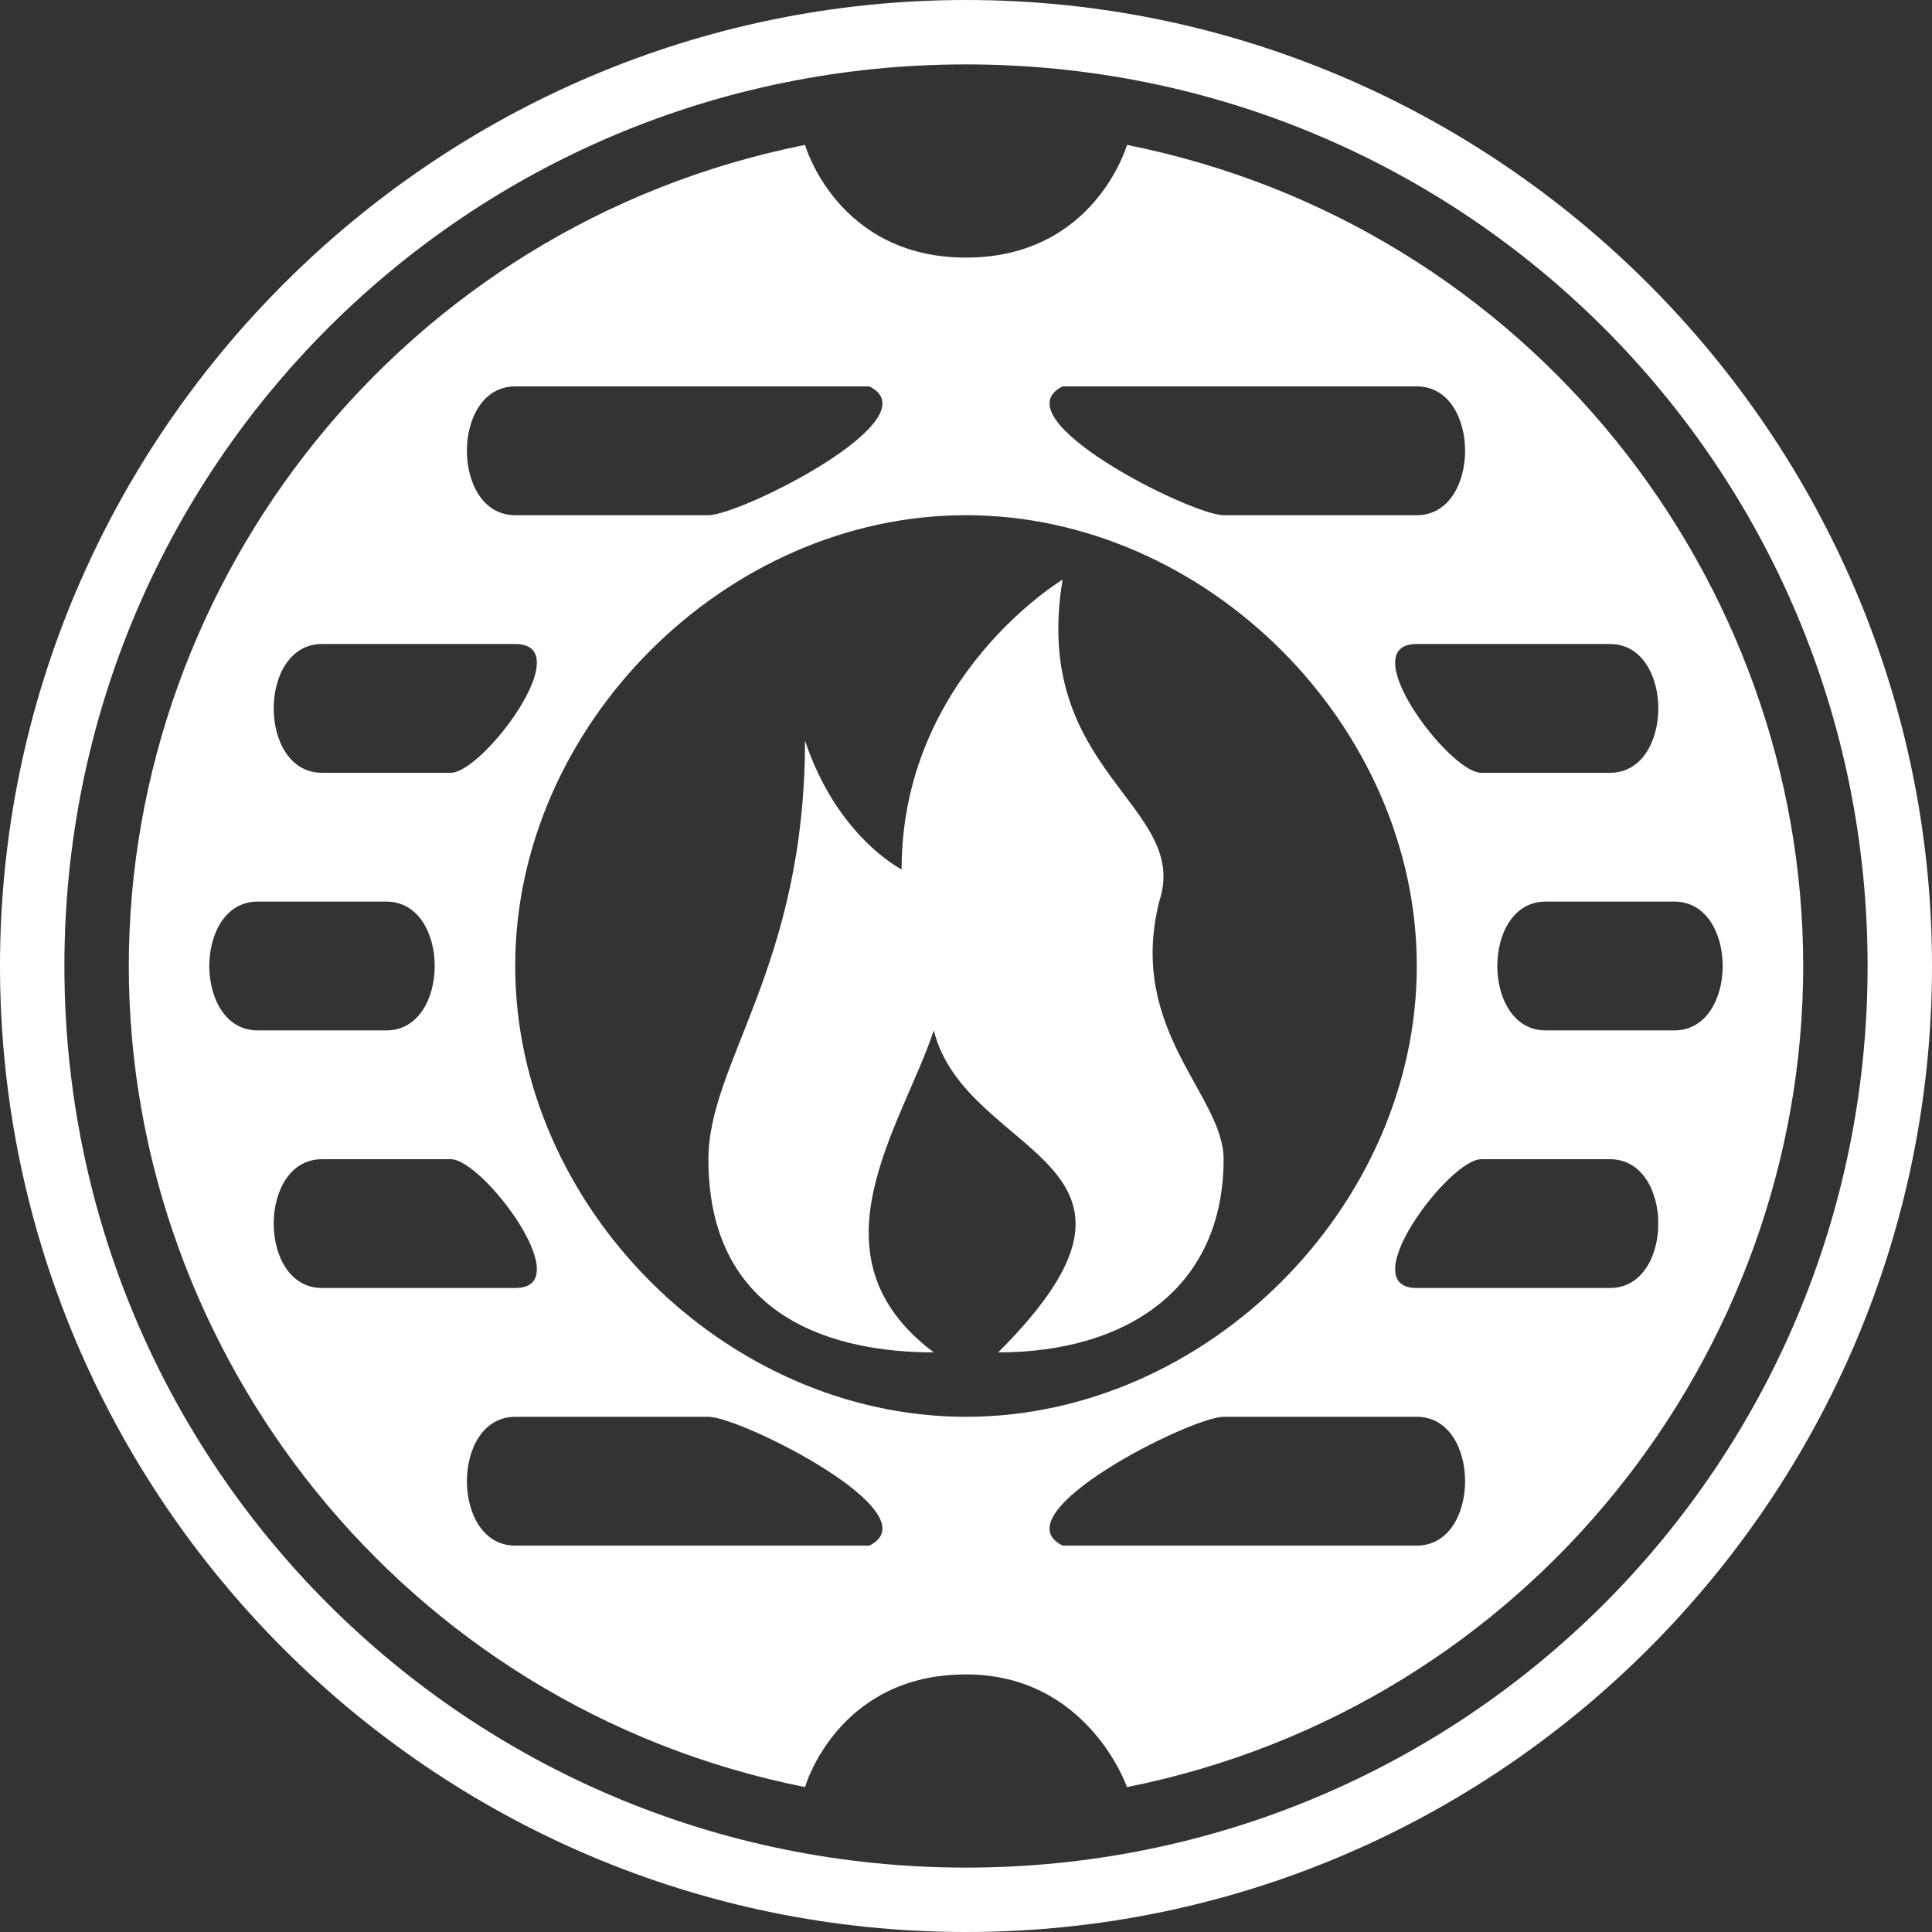 <svg version="1.1" xmlns="http://www.w3.org/2000/svg" xlink="http://www.w3.org/1999/xlink" x="0px" y="0px" width="15px" height="15px" viewBox="0 0 15 15" style="enable-background:new 0 0 15 15;" space="preserve">
    <rect x="0" y="0" width="15" height="15" fill="#333333" stroke="none"/>
    <path d="M7.5,0C11.625,0,15,3.375,15,7.5C15,11.625,11.642,15,7.5,15C3.358,15,0,11.625,0,7.5C0,3.375,3.375,0,7.5,0zM7.5,0.5C3.625,0.5,0.5,3.625,0.5,7.5C0.5,11.375,3.625,14.5,7.5,14.5L7.5,14.5C11.375,14.5,14.5,11.375,14.5,7.5C14.5,3.625,11.375,0.5,7.5,0.5zM11,3C11.5,3,11.5,4,11,4L9.5,4C9.25,4,7.75,3.25,8.25,3L11,3zM6.75,3C7.25,3.25,5.75,4,5.5,4L4,4C3.5,4,3.5,3,4,3L6.75,3zM4,5C4.5,5,3.75,6,3.5,6C3.5,6,2.5,6,2.5,6C2,6,2,5,2.5,5C2.5,5,4,5,4,5zM12.5,5C13,5,13,6,12.5,6L11.5,6C11.25,6,10.5,5,11,5L12.5,5zM13,7C13.5,7,13.5,8,13,8L12,8C11.5,8,11.5,7,12,7L13,7zM3,7C3.5,7,3.5,8,3,8L2,8C1.5,8,1.5,7,2,7L3,7zM3.5,9C3.75,9,4.5,10,4,10C4,10,2.5,10,2.5,10C2,10,2,9,2.5,9C2.5,9,3.5,9,3.5,9zM12.5,9C13,9,13,10,12.5,10L11,10C10.5,10,11.25,9,11.5,9L12.5,9zM7.5,4C9.367,4,11,5.633,11,7.5C11,9.367,9.367,11,7.5,11C5.633,11,4,9.367,4,7.5C4,5.633,5.633,4,7.5,4zM11,11C11.5,11,11.5,12,11,12L8.25,12C7.75,11.75,9.25,11,9.5,11L11,11zM5.5,11C5.75,11,7.25,11.75,6.75,12L4,12C3.5,12,3.5,11,4,11L5.5,11zM8.75,1.125C8.75,1.125,8.5,2,7.5,2C6.5,2,6.25,1.125,6.25,1.125C3.125,1.75,1,4.5,1,7.5C1,10.5,3.125,13.25,6.25,13.875C6.25,13.875,6.5,13,7.5,13C8.448,13,8.75,13.875,8.75,13.875C11.875,13.25,14,10.5,14,7.5C14,4.5,11.875,1.75,8.75,1.125z" fill="#FFFFFF"/> <path d="M9.5,9C9.5,10,8.75,10.5,7.75,10.5C9.25,9,7.5,9,7.25,8C7,8.75,6.25,9.75,7.25,10.5C6.5,10.5,5.5,10.25,5.5,9C5.5,8.25,6.25,7.5,6.25,5.75C6.5,6.5,7,6.75,7,6.75C7,5.25,8.25,4.5,8.25,4.5C8,6,9.25,6.25,9,7C8.75,8,9.5,8.5,9.5,9z" fill="#FFFFFF"/>
    </svg>